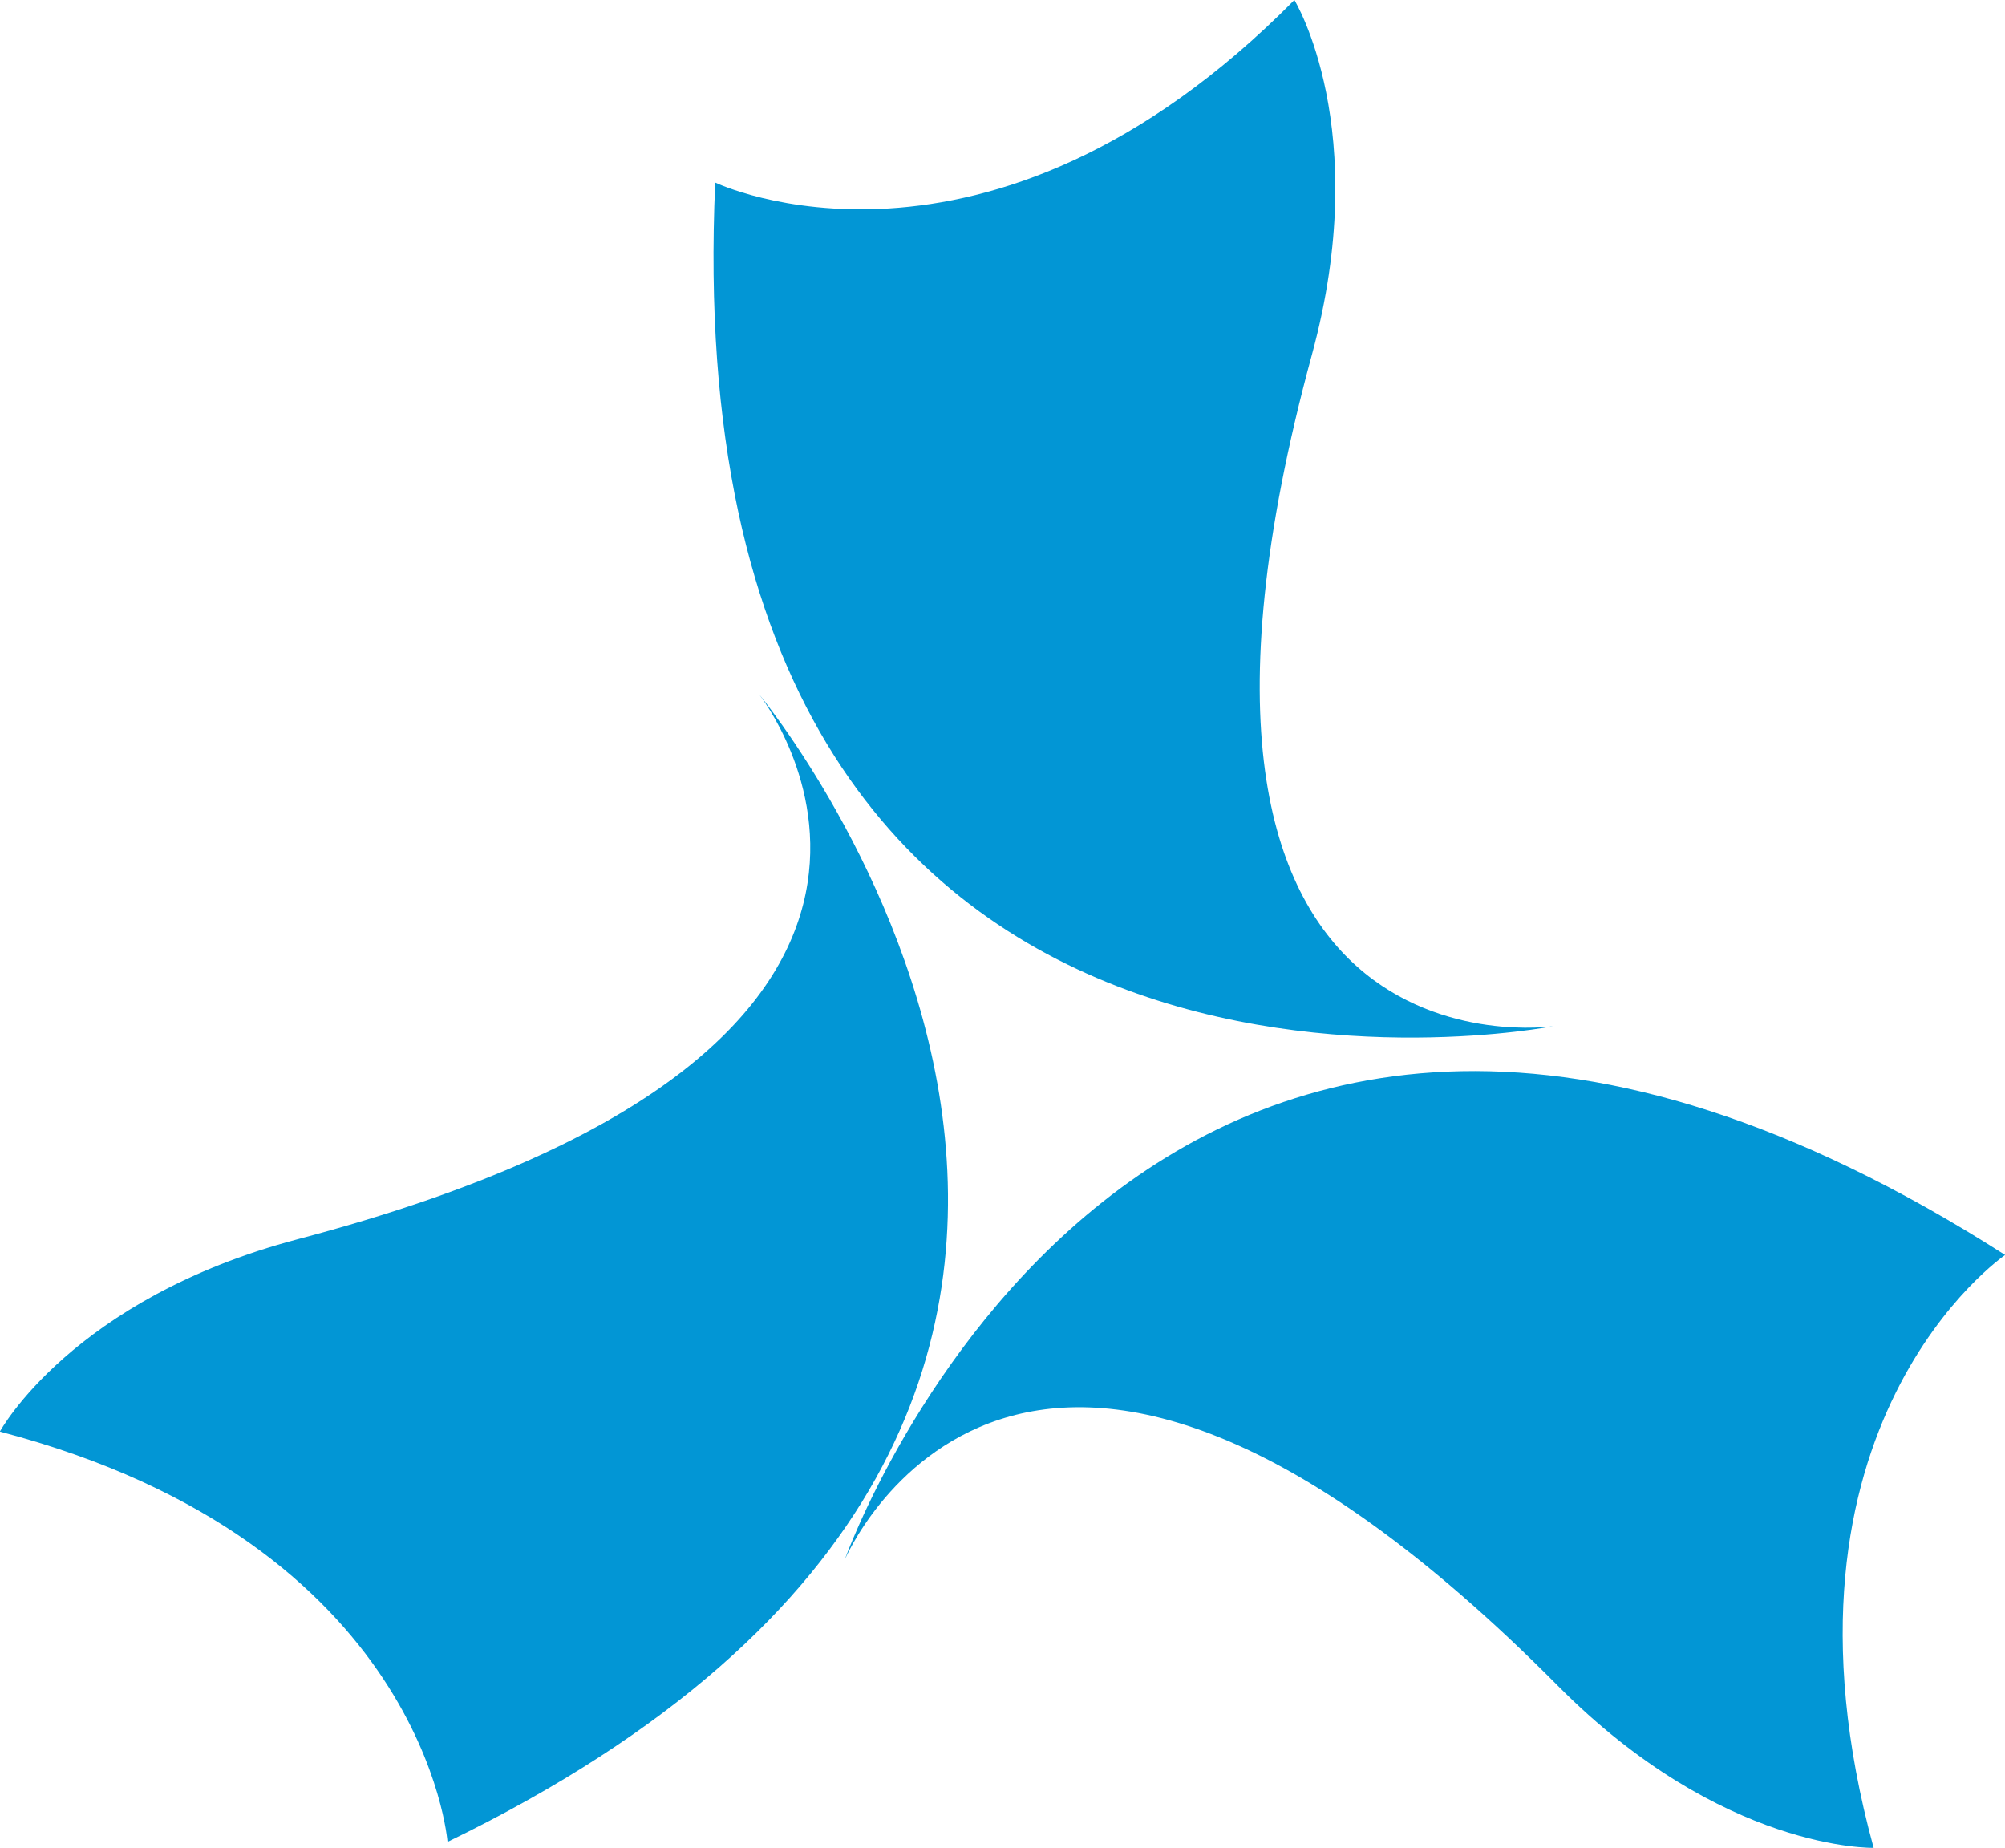 <svg version="1.1" id="图层_1" x="0px" y="0px" width="187.933px" height="173.185px" viewBox="0 0 187.933 173.185" enable-background="new 0 0 187.933 173.185" xml:space="preserve" xmlns:xml="http://www.w3.org/XML/1998/namespace" xmlns="http://www.w3.org/2000/svg" xmlns:xlink="http://www.w3.org/1999/xlink">
  <g>
    <path fill-rule="evenodd" clip-rule="evenodd" fill="#0296D5" d="M122.97,33.233c-18.794,69.066,22.592,62.951,22.592,62.951
		s-82.8,16.34-78.523-79.074c0,0,25.332,12.174,54.287-17.109C121.325,0,128.728,12.077,122.97,33.233z" class="color c1"/>
    <path fill-rule="evenodd" clip-rule="evenodd" fill="#0296D5" d="M27.943,116.133c69.214-18.256,43.225-51.041,43.225-51.041
		s55.115,66.596-29.22,107.537c0,0-2.124-28.021-41.961-38.455C-0.012,134.174,6.742,121.725,27.943,116.133z" class="color c1"/>
    <path fill-rule="evenodd" clip-rule="evenodd" fill="#0296D5" d="M146.018,157.993c-50.417-50.809-66.846-11.795-66.846-11.795
		s28.283-79.99,108.773-28.58c0,0-23.206,15.854-12.324,55.566C175.621,173.184,161.462,173.559,146.018,157.993z" class="color c1"/>
  </g>
</svg>